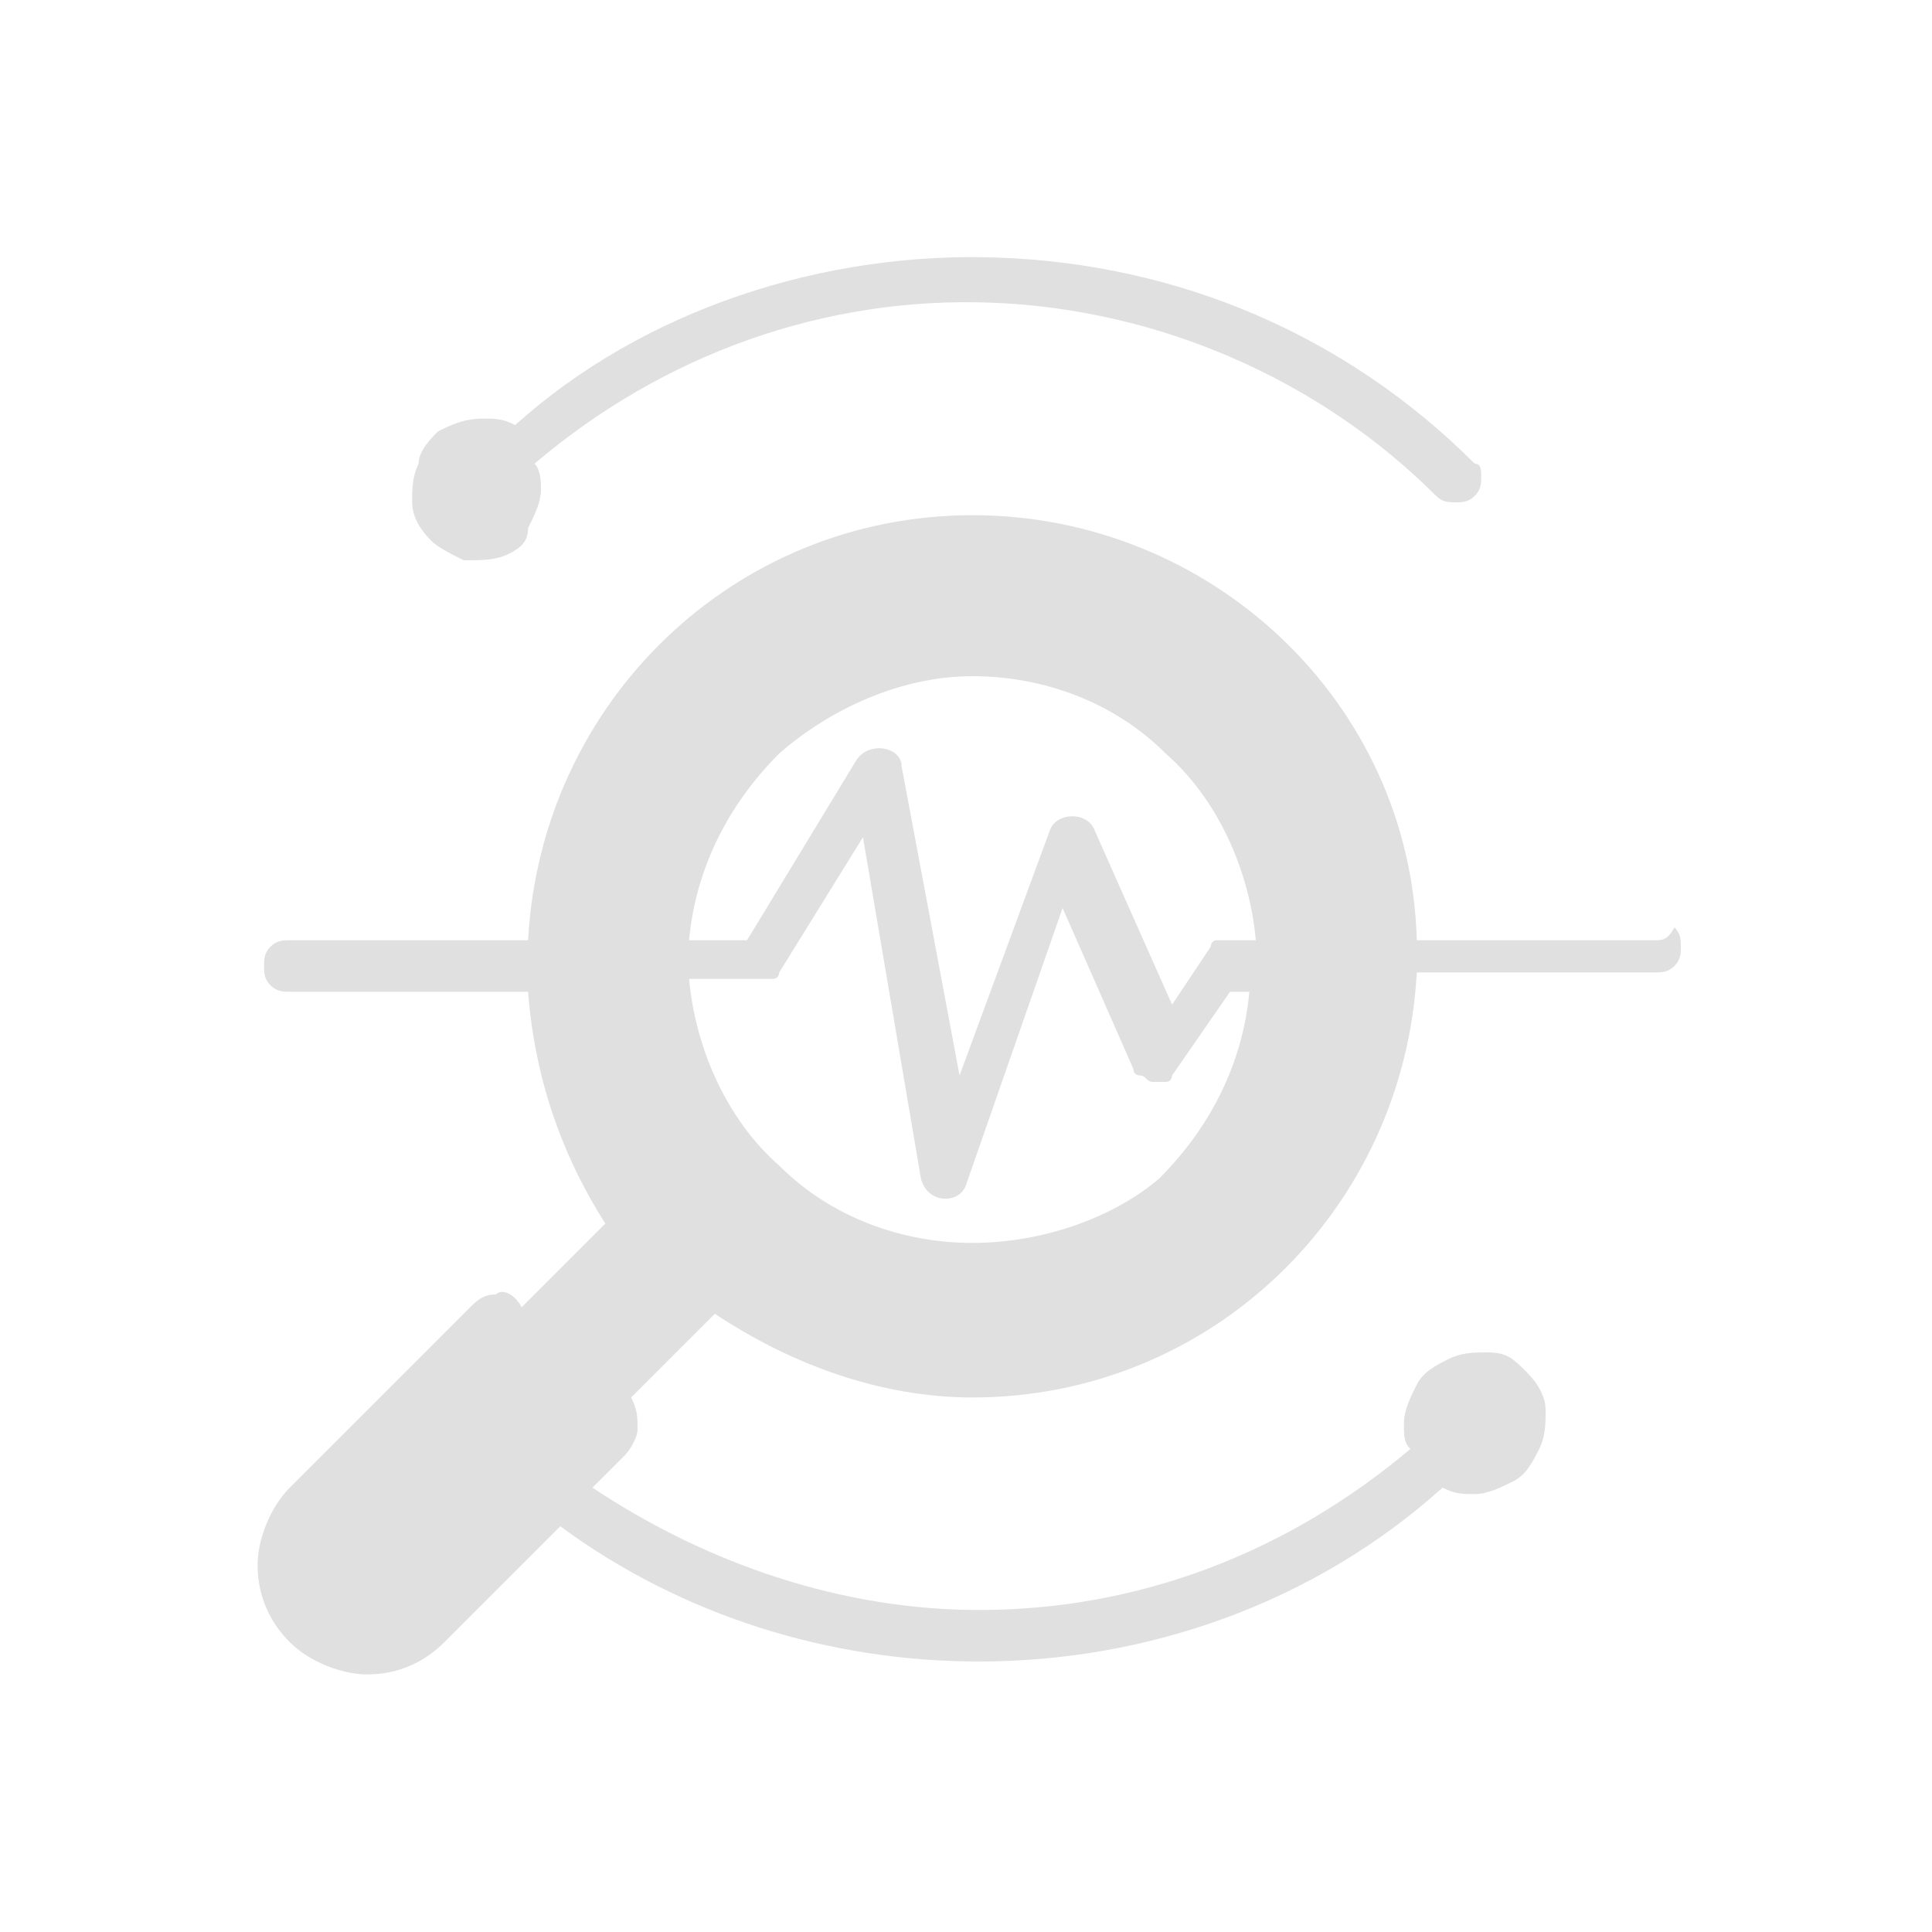 <?xml version="1.0" encoding="utf-8"?>
<!-- Generator: Adobe Illustrator 27.9.0, SVG Export Plug-In . SVG Version: 6.00 Build 0)  -->
<svg version="1.1" xmlns="http://www.w3.org/2000/svg" xmlns:xlink="http://www.w3.org/1999/xlink" x="0px" y="0px"
	 viewBox="0 0 30 30" style="enable-background:new 0 0 30 30;" xml:space="preserve">
<style type="text/css">
	.st0{fill:#E0E0E0;}
</style>
<g id="Calque_1">
</g>
<g id="Calque_2">
	<g>
		<path class="st0" d="M25.7,14.6h-3.7C21.9,10.9,18.8,8,15.1,8s-6.7,2.9-6.9,6.6H4.5c-0.1,0-0.2,0-0.3,0.1
			c-0.1,0.1-0.1,0.2-0.1,0.3s0,0.2,0.1,0.3c0.1,0.1,0.2,0.1,0.3,0.1h3.7c0.1,1.3,0.5,2.5,1.2,3.6l-1.3,1.3C8,20.1,7.8,20,7.7,20.1
			c-0.2,0-0.3,0.1-0.4,0.2l-2.8,2.8c-0.3,0.3-0.5,0.8-0.5,1.2c0,0.5,0.2,0.9,0.5,1.2c0.3,0.3,0.8,0.5,1.2,0.5c0.5,0,0.9-0.2,1.2-0.5
			l1.8-1.8c1.9,1.4,4.2,2.1,6.5,2.1c2.6,0,5.2-0.9,7.2-2.7c0.2,0.1,0.3,0.1,0.5,0.1c0.2,0,0.4-0.1,0.6-0.2c0.2-0.1,0.3-0.3,0.4-0.5
			c0.1-0.2,0.1-0.4,0.1-0.6c0-0.2-0.1-0.4-0.3-0.6c-0.2-0.2-0.3-0.3-0.6-0.3c-0.2,0-0.4,0-0.6,0.1c-0.2,0.1-0.4,0.2-0.5,0.4
			c-0.1,0.2-0.2,0.4-0.2,0.6c0,0.2,0,0.3,0.1,0.4c-1.9,1.6-4.2,2.5-6.7,2.5c-2.1,0-4.2-0.7-6-1.9l0.5-0.5c0.1-0.1,0.2-0.3,0.2-0.4
			c0-0.2,0-0.3-0.1-0.5l1.3-1.3c1.2,0.8,2.6,1.3,4,1.3c3.7,0,6.7-2.9,6.9-6.6h3.7c0.1,0,0.2,0,0.3-0.1c0.1-0.1,0.1-0.2,0.1-0.3
			s0-0.2-0.1-0.3C25.9,14.6,25.8,14.6,25.7,14.6z M15.1,19.3c-1.1,0-2.2-0.4-3-1.2c-0.8-0.7-1.3-1.8-1.4-2.9h1.1c0.1,0,0.1,0,0.2,0
			c0.1,0,0.1-0.1,0.1-0.1l1.3-2.1l0.9,5.3c0.1,0.4,0.6,0.4,0.7,0.1l1.5-4.3l1.1,2.5c0,0.1,0.1,0.1,0.1,0.1c0.1,0,0.1,0.1,0.2,0.1
			c0.1,0,0.1,0,0.2,0c0.1,0,0.1-0.1,0.1-0.1l0.9-1.3h0.3c-0.1,1.1-0.6,2.1-1.4,2.9C17.3,18.9,16.2,19.3,15.1,19.3z M19.1,14.6
			c-0.1,0-0.1,0-0.2,0c-0.1,0-0.1,0.1-0.1,0.1l-0.6,0.9l-1.2-2.7c-0.1-0.3-0.6-0.3-0.7,0l-1.4,3.8L14,11.9c0-0.3-0.5-0.4-0.7-0.1
			l-1.7,2.8h-0.9c0.1-1.1,0.6-2.1,1.4-2.9c0.8-0.7,1.9-1.2,3-1.2c1.1,0,2.2,0.4,3,1.2c0.8,0.7,1.3,1.8,1.4,2.9H19.1z"/>
		<path class="st0" d="M22.9,7.7c-0.1,0.1-0.2,0.1-0.3,0.1s-0.2,0-0.3-0.1c-1.8-1.8-4.3-2.9-6.9-3c-2.6-0.1-5.1,0.8-7.1,2.5
			c0.1,0.1,0.1,0.3,0.1,0.4c0,0.2-0.1,0.4-0.2,0.6C8.2,8.4,8.1,8.5,7.9,8.6C7.7,8.7,7.5,8.7,7.2,8.7C7,8.6,6.8,8.5,6.7,8.4
			C6.5,8.2,6.4,8,6.4,7.8c0-0.2,0-0.4,0.1-0.6C6.5,7,6.7,6.8,6.8,6.7C7,6.6,7.2,6.5,7.5,6.5c0.2,0,0.3,0,0.5,0.1
			C10,4.8,12.8,3.9,15.5,4c2.8,0.1,5.4,1.2,7.4,3.2C23,7.2,23,7.3,23,7.4C23,7.5,23,7.6,22.9,7.7z"/>
	</g>
</g>
</svg>
